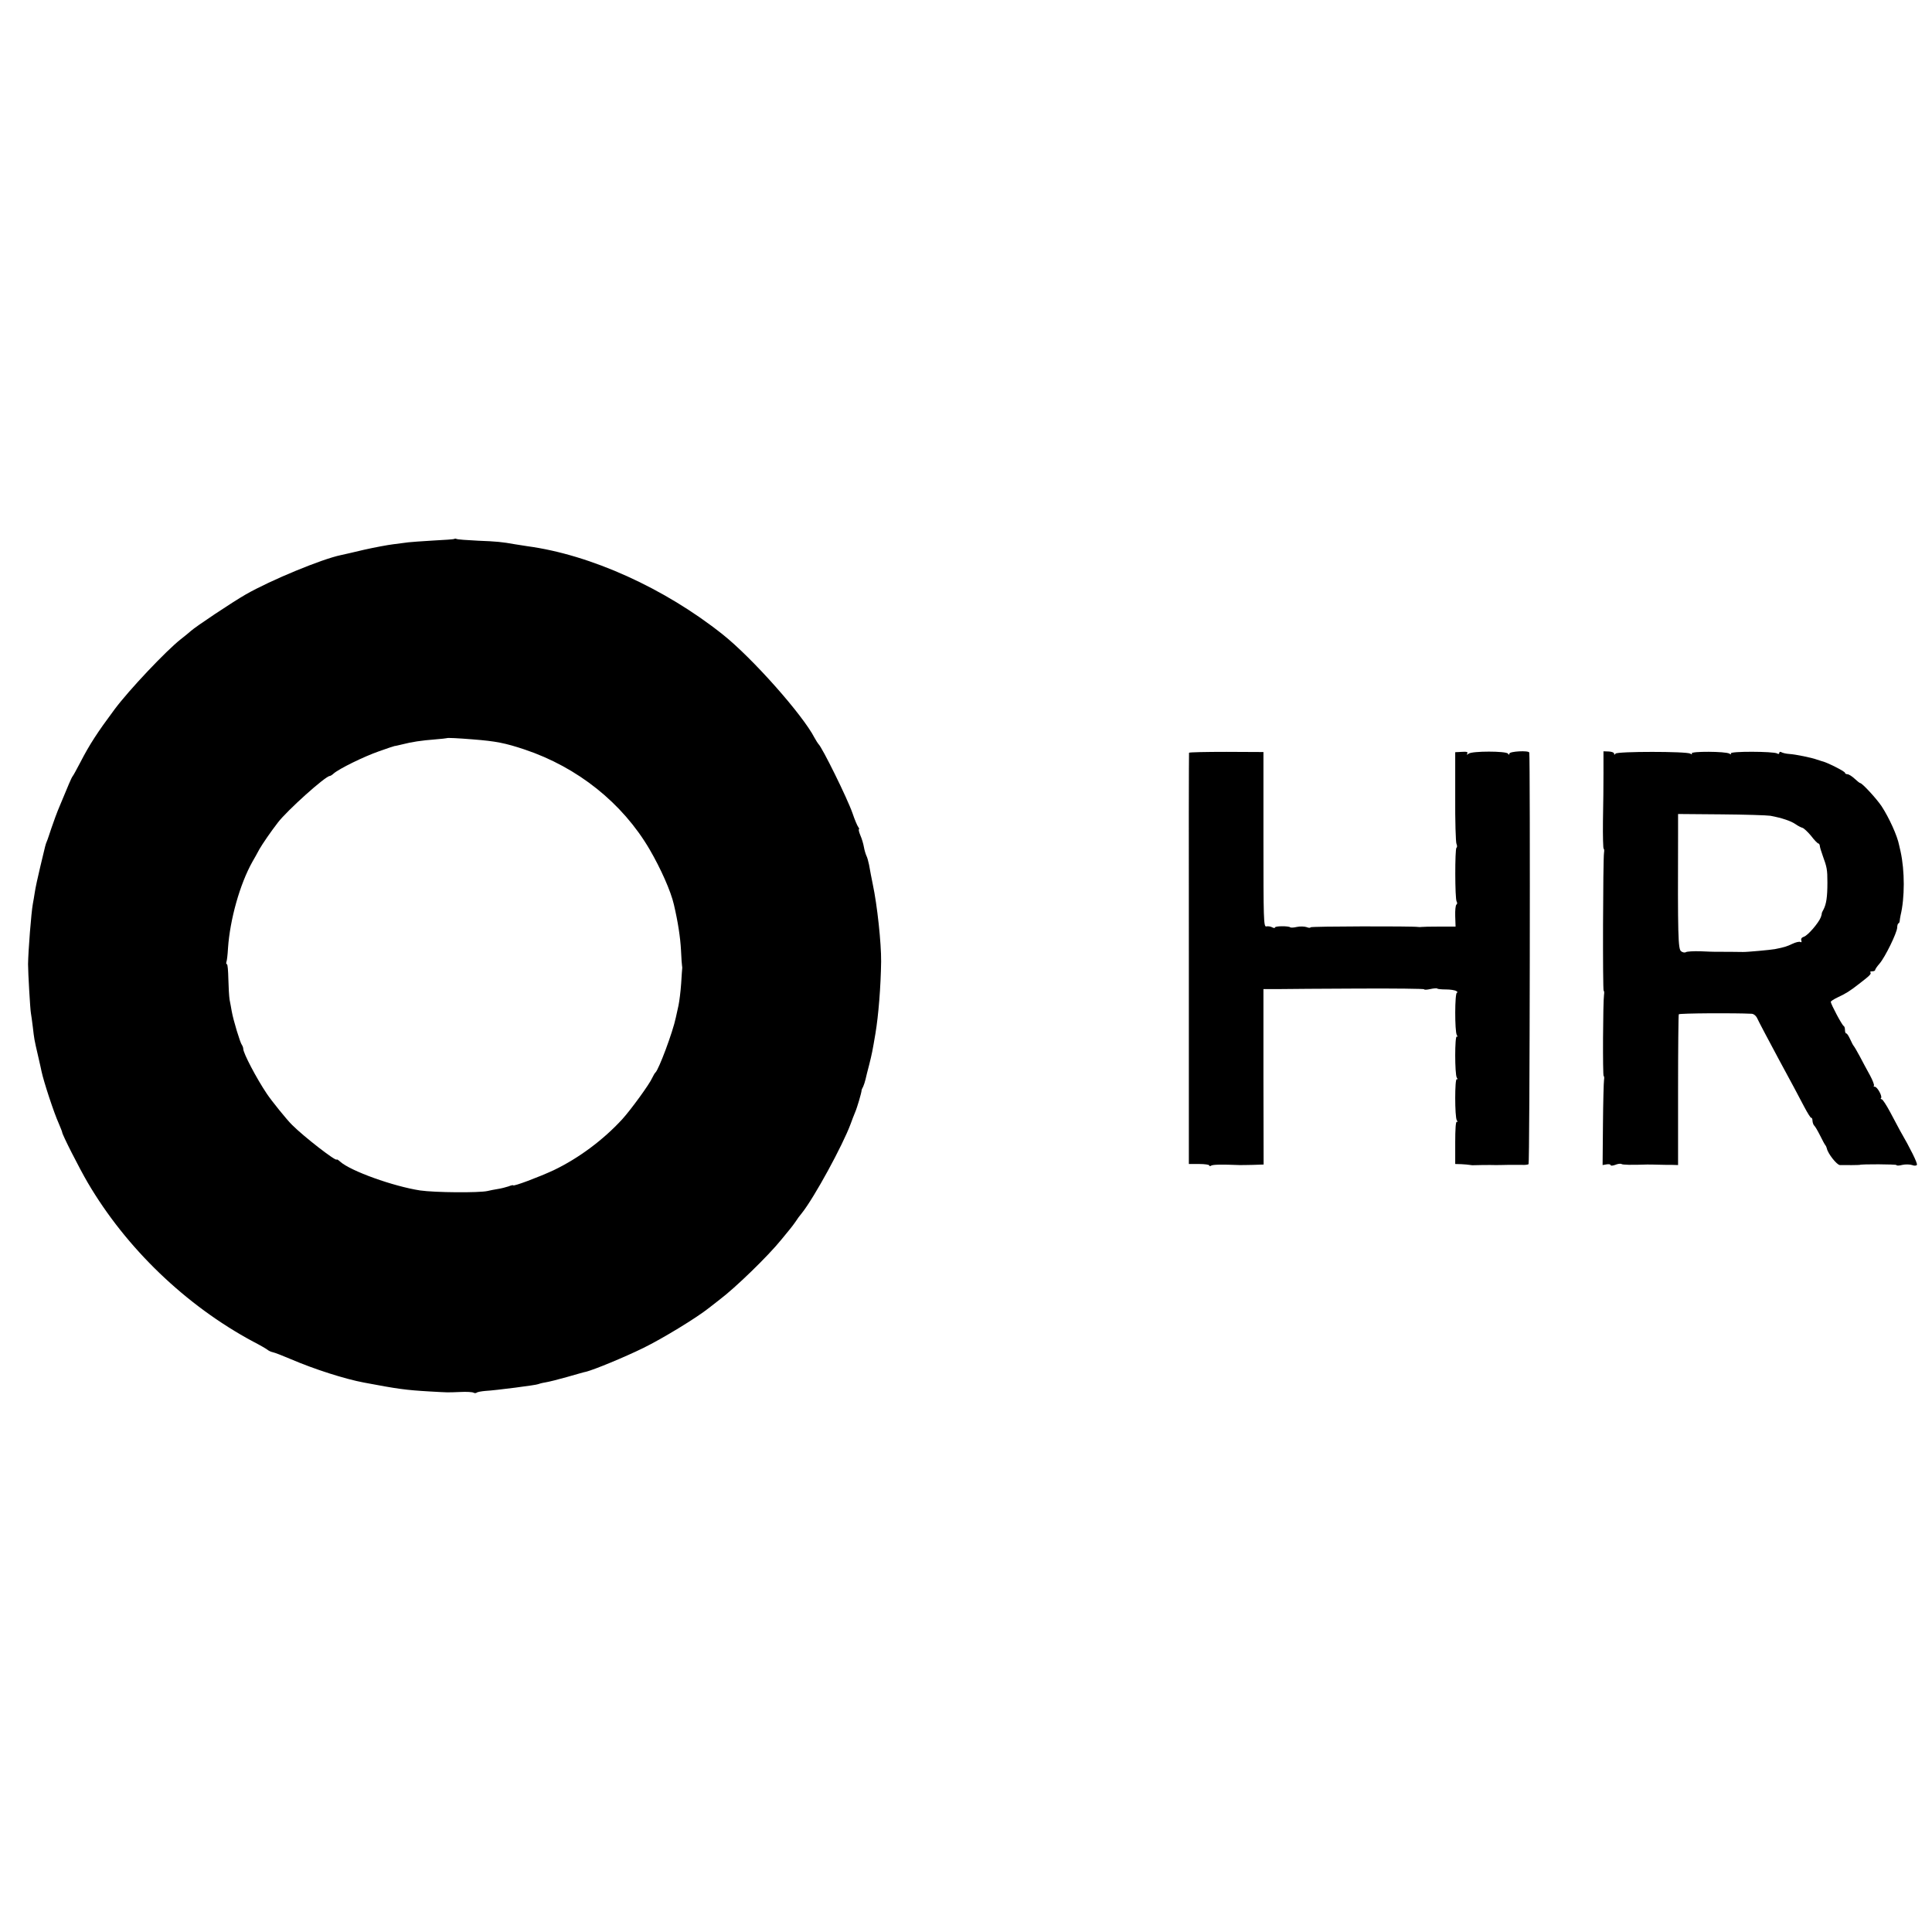 <?xml version="1.0" standalone="no"?>
<!DOCTYPE svg PUBLIC "-//W3C//DTD SVG 20010904//EN"
 "http://www.w3.org/TR/2001/REC-SVG-20010904/DTD/svg10.dtd">
<svg version="1.0" xmlns="http://www.w3.org/2000/svg"
 width="1088pt" height="1088pt" viewBox="0 0 1088 1088"
 preserveAspectRatio="xMidYMid meet">
<g transform="translate(0,1088) scale(0.1,-0.1)"
fill="#000000" stroke="none">
<path d="M2559 7845 c-3 -2 -56 -6 -119 -9 -63 -4 -126 -8 -140 -10 -14 -2
-52 -7 -85 -11 -33 -4 -107 -18 -165 -31 -58 -14 -116 -27 -130 -30 -107 -22
-395 -141 -535 -221 -77 -44 -285 -183 -311 -207 -6 -6 -31 -26 -55 -45 -83
-65 -292 -286 -374 -396 -96 -129 -141 -198 -192 -297 -21 -40 -40 -75 -43
-78 -3 -3 -13 -23 -22 -45 -9 -22 -31 -74 -48 -115 -18 -41 -40 -102 -51 -135
-11 -33 -22 -67 -26 -75 -7 -18 -5 -9 -36 -140 -14 -58 -28 -123 -31 -145 -4
-23 -8 -52 -11 -65 -9 -48 -26 -264 -27 -340 0 -48 12 -255 16 -275 2 -11 7
-47 11 -80 8 -68 7 -65 30 -164 9 -40 18 -78 19 -85 12 -57 70 -234 97 -293
10 -24 19 -46 19 -49 0 -13 96 -202 144 -284 217 -370 553 -692 931 -895 39
-20 75 -41 81 -46 7 -6 20 -12 30 -14 11 -2 57 -20 104 -40 128 -55 302 -111
410 -131 191 -36 233 -42 370 -50 108 -6 94 -6 170 -3 36 2 71 0 77 -4 5 -3
13 -3 17 0 4 4 26 8 49 10 57 3 289 33 297 38 4 2 22 7 41 10 19 3 75 17 124
31 50 14 97 28 105 29 45 11 217 82 323 134 110 54 300 170 369 225 14 11 41
32 59 46 88 66 274 246 349 339 19 23 42 51 50 61 8 10 22 28 30 40 8 13 24
35 36 49 70 88 230 382 274 501 7 19 18 49 25 65 12 27 37 113 37 125 0 3 4
12 9 21 4 9 10 27 13 40 3 13 12 51 21 84 15 60 18 74 35 175 17 102 30 262
32 405 1 104 -22 318 -47 435 -8 42 -15 73 -21 110 -4 19 -10 42 -15 51 -4 9
-11 31 -14 49 -3 18 -12 48 -20 66 -8 19 -11 34 -8 34 3 0 1 6 -4 13 -5 6 -20
41 -32 77 -30 86 -172 373 -192 390 -3 3 -13 19 -22 35 -67 130 -350 449 -517
582 -328 261 -744 449 -1100 497 -25 4 -56 9 -70 11 -73 13 -103 16 -207 20
-63 3 -118 7 -122 10 -5 2 -10 3 -12 0z m106 -1129 c127 -10 179 -20 290 -57
298 -100 550 -301 703 -562 63 -108 120 -236 137 -311 23 -98 36 -184 40 -256
2 -47 5 -87 6 -90 1 -3 1 -8 1 -11 -1 -4 -3 -43 -6 -87 -3 -44 -10 -100 -15
-124 -5 -23 -12 -54 -15 -68 -17 -82 -96 -293 -115 -310 -4 -3 -11 -16 -18
-30 -15 -35 -120 -179 -168 -232 -107 -117 -247 -221 -387 -288 -84 -39 -228
-93 -228 -85 0 2 -12 0 -26 -6 -15 -5 -42 -12 -62 -15 -19 -3 -44 -8 -56 -11
-48 -11 -297 -9 -380 3 -150 23 -391 109 -450 162 -10 9 -19 15 -20 12 -3 -12
-183 127 -251 195 -29 28 -116 136 -142 175 -58 86 -133 229 -133 253 0 7 -4
17 -8 23 -9 10 -48 138 -57 189 -3 17 -8 46 -12 65 -3 19 -6 72 -7 117 -1 46
-4 83 -8 83 -4 0 -5 6 -3 13 3 6 7 41 9 77 11 162 67 362 138 488 10 17 28 49
39 70 18 31 63 97 104 150 51 67 268 262 292 262 3 0 14 6 22 14 31 27 169 95
255 125 47 17 87 30 89 30 1 -1 20 4 42 9 54 14 108 22 185 28 35 3 65 6 66 7
3 3 62 0 149 -7z"/>
<path d="M6696 6641 c-1 -3 -2 -526 -1 -1161 l0 -1155 58 0 c31 0 57 -4 57 -8
0 -5 5 -5 11 -1 10 6 58 7 159 3 8 0 42 0 75 1 l61 2 -1 494 0 494 85 0 c47 1
250 2 452 3 203 1 368 -1 368 -4 0 -4 16 -3 34 1 19 4 37 6 40 3 2 -3 24 -5
48 -5 25 0 51 -4 59 -9 8 -5 9 -9 4 -9 -13 0 -13 -219 -1 -239 6 -9 5 -12 0
-8 -12 7 -12 -213 0 -232 6 -8 5 -12 0 -8 -12 7 -12 -213 0 -232 6 -8 5 -12 0
-8 -6 3 -9 -43 -9 -116 l0 -122 35 -1 c19 -1 40 -3 45 -4 6 -1 13 -2 16 -2 8
1 110 2 129 1 8 0 40 0 70 1 30 0 67 0 82 0 15 -1 32 1 36 4 7 4 10 2288 4
2318 -3 13 -112 7 -112 -6 0 -8 -2 -8 -8 0 -10 15 -202 15 -221 0 -11 -8 -13
-8 -8 1 5 8 -4 11 -30 9 l-38 -2 0 -249 c-1 -138 3 -258 7 -267 4 -9 5 -19 0
-22 -9 -6 -9 -287 1 -303 4 -6 4 -14 -1 -17 -5 -3 -8 -32 -7 -65 l2 -59 -91 0
c-50 0 -95 -1 -101 -2 -5 -1 -14 -1 -20 0 -31 5 -605 4 -605 -2 0 -4 -10 -4
-22 1 -12 4 -37 5 -55 1 -17 -4 -34 -5 -37 -2 -9 8 -86 8 -86 -1 0 -4 -7 -4
-16 1 -9 5 -24 7 -33 5 -15 -4 -16 41 -16 489 l0 493 -208 1 c-115 0 -209 -2
-211 -5z"/>
<path d="M9030 6532 c0 -64 -1 -188 -3 -275 -1 -86 1 -157 4 -157 3 0 4 -10 2
-22 -6 -38 -8 -778 -2 -778 3 0 4 -10 2 -22 -6 -39 -8 -458 -2 -458 3 0 4 -10
2 -22 -2 -13 -5 -126 -6 -251 l-2 -228 23 4 c12 2 22 0 22 -4 0 -5 12 -4 26 1
14 6 30 8 35 5 7 -5 54 -6 144 -3 11 0 40 0 65 -1 25 -1 60 -1 77 -1 l33 -1 0
421 c0 232 2 424 4 428 3 6 314 8 411 3 12 -1 25 -12 32 -28 7 -16 61 -118
120 -228 60 -110 124 -230 143 -267 19 -36 37 -65 40 -63 3 2 7 -6 7 -17 1
-12 6 -24 10 -27 4 -3 19 -28 33 -56 13 -27 27 -52 30 -55 3 -3 6 -11 8 -18 6
-29 56 -92 73 -93 33 -1 109 0 112 1 8 5 207 4 207 -1 0 -4 15 -4 33 1 18 4
43 3 55 -1 12 -5 24 -4 27 1 5 8 -37 93 -95 193 -10 18 -35 65 -56 105 -21 39
-42 72 -48 72 -5 0 -7 3 -3 6 9 9 -21 64 -35 64 -6 0 -9 3 -5 6 3 4 -7 30 -22
58 -16 28 -41 76 -57 106 -16 30 -32 57 -35 60 -3 3 -12 20 -20 38 -8 17 -17
32 -21 32 -5 0 -8 9 -8 19 0 11 -3 21 -7 23 -9 3 -73 124 -73 136 0 4 17 15
38 25 47 22 67 34 122 77 60 46 70 56 63 64 -4 3 1 6 10 6 9 0 17 3 17 8 0 4
11 20 25 36 31 36 97 171 99 202 0 13 4 24 7 24 3 0 6 6 7 13 0 6 3 21 5 32
24 99 24 251 0 360 -4 17 -7 32 -8 35 -10 53 -57 156 -99 220 -28 42 -109 130
-120 130 -3 0 -17 11 -32 25 -15 14 -33 25 -40 25 -8 0 -14 4 -14 8 0 8 -105
61 -132 66 -7 2 -20 6 -28 9 -27 10 -119 29 -153 31 -18 1 -39 6 -45 10 -7 4
-12 2 -12 -4 0 -6 -5 -8 -12 -3 -21 12 -269 13 -261 0 4 -6 1 -7 -8 -1 -20 13
-220 14 -212 1 4 -6 1 -7 -8 -1 -21 13 -412 13 -421 0 -6 -8 -8 -8 -8 0 0 6
-13 11 -30 12 l-30 1 0 -117z m940 -246 c64 -12 115 -29 141 -47 14 -10 32
-19 40 -21 7 -2 29 -22 48 -45 18 -24 37 -43 41 -43 4 0 7 -6 8 -12 0 -7 8
-33 17 -58 23 -63 26 -76 26 -150 0 -81 -6 -121 -22 -152 -7 -12 -11 -23 -10
-23 1 0 -1 -9 -5 -20 -12 -32 -73 -103 -95 -110 -13 -4 -18 -12 -15 -21 3 -9
1 -12 -5 -9 -5 4 -26 -1 -45 -10 -32 -15 -43 -19 -99 -30 -20 -4 -160 -17
-180 -16 -13 1 -135 1 -155 1 -8 0 -46 1 -85 3 -38 1 -75 -1 -81 -5 -6 -4 -18
-2 -27 5 -17 12 -19 89 -17 662 l0 111 243 -2 c133 -1 258 -5 277 -8z"/>
</g>
</svg>
